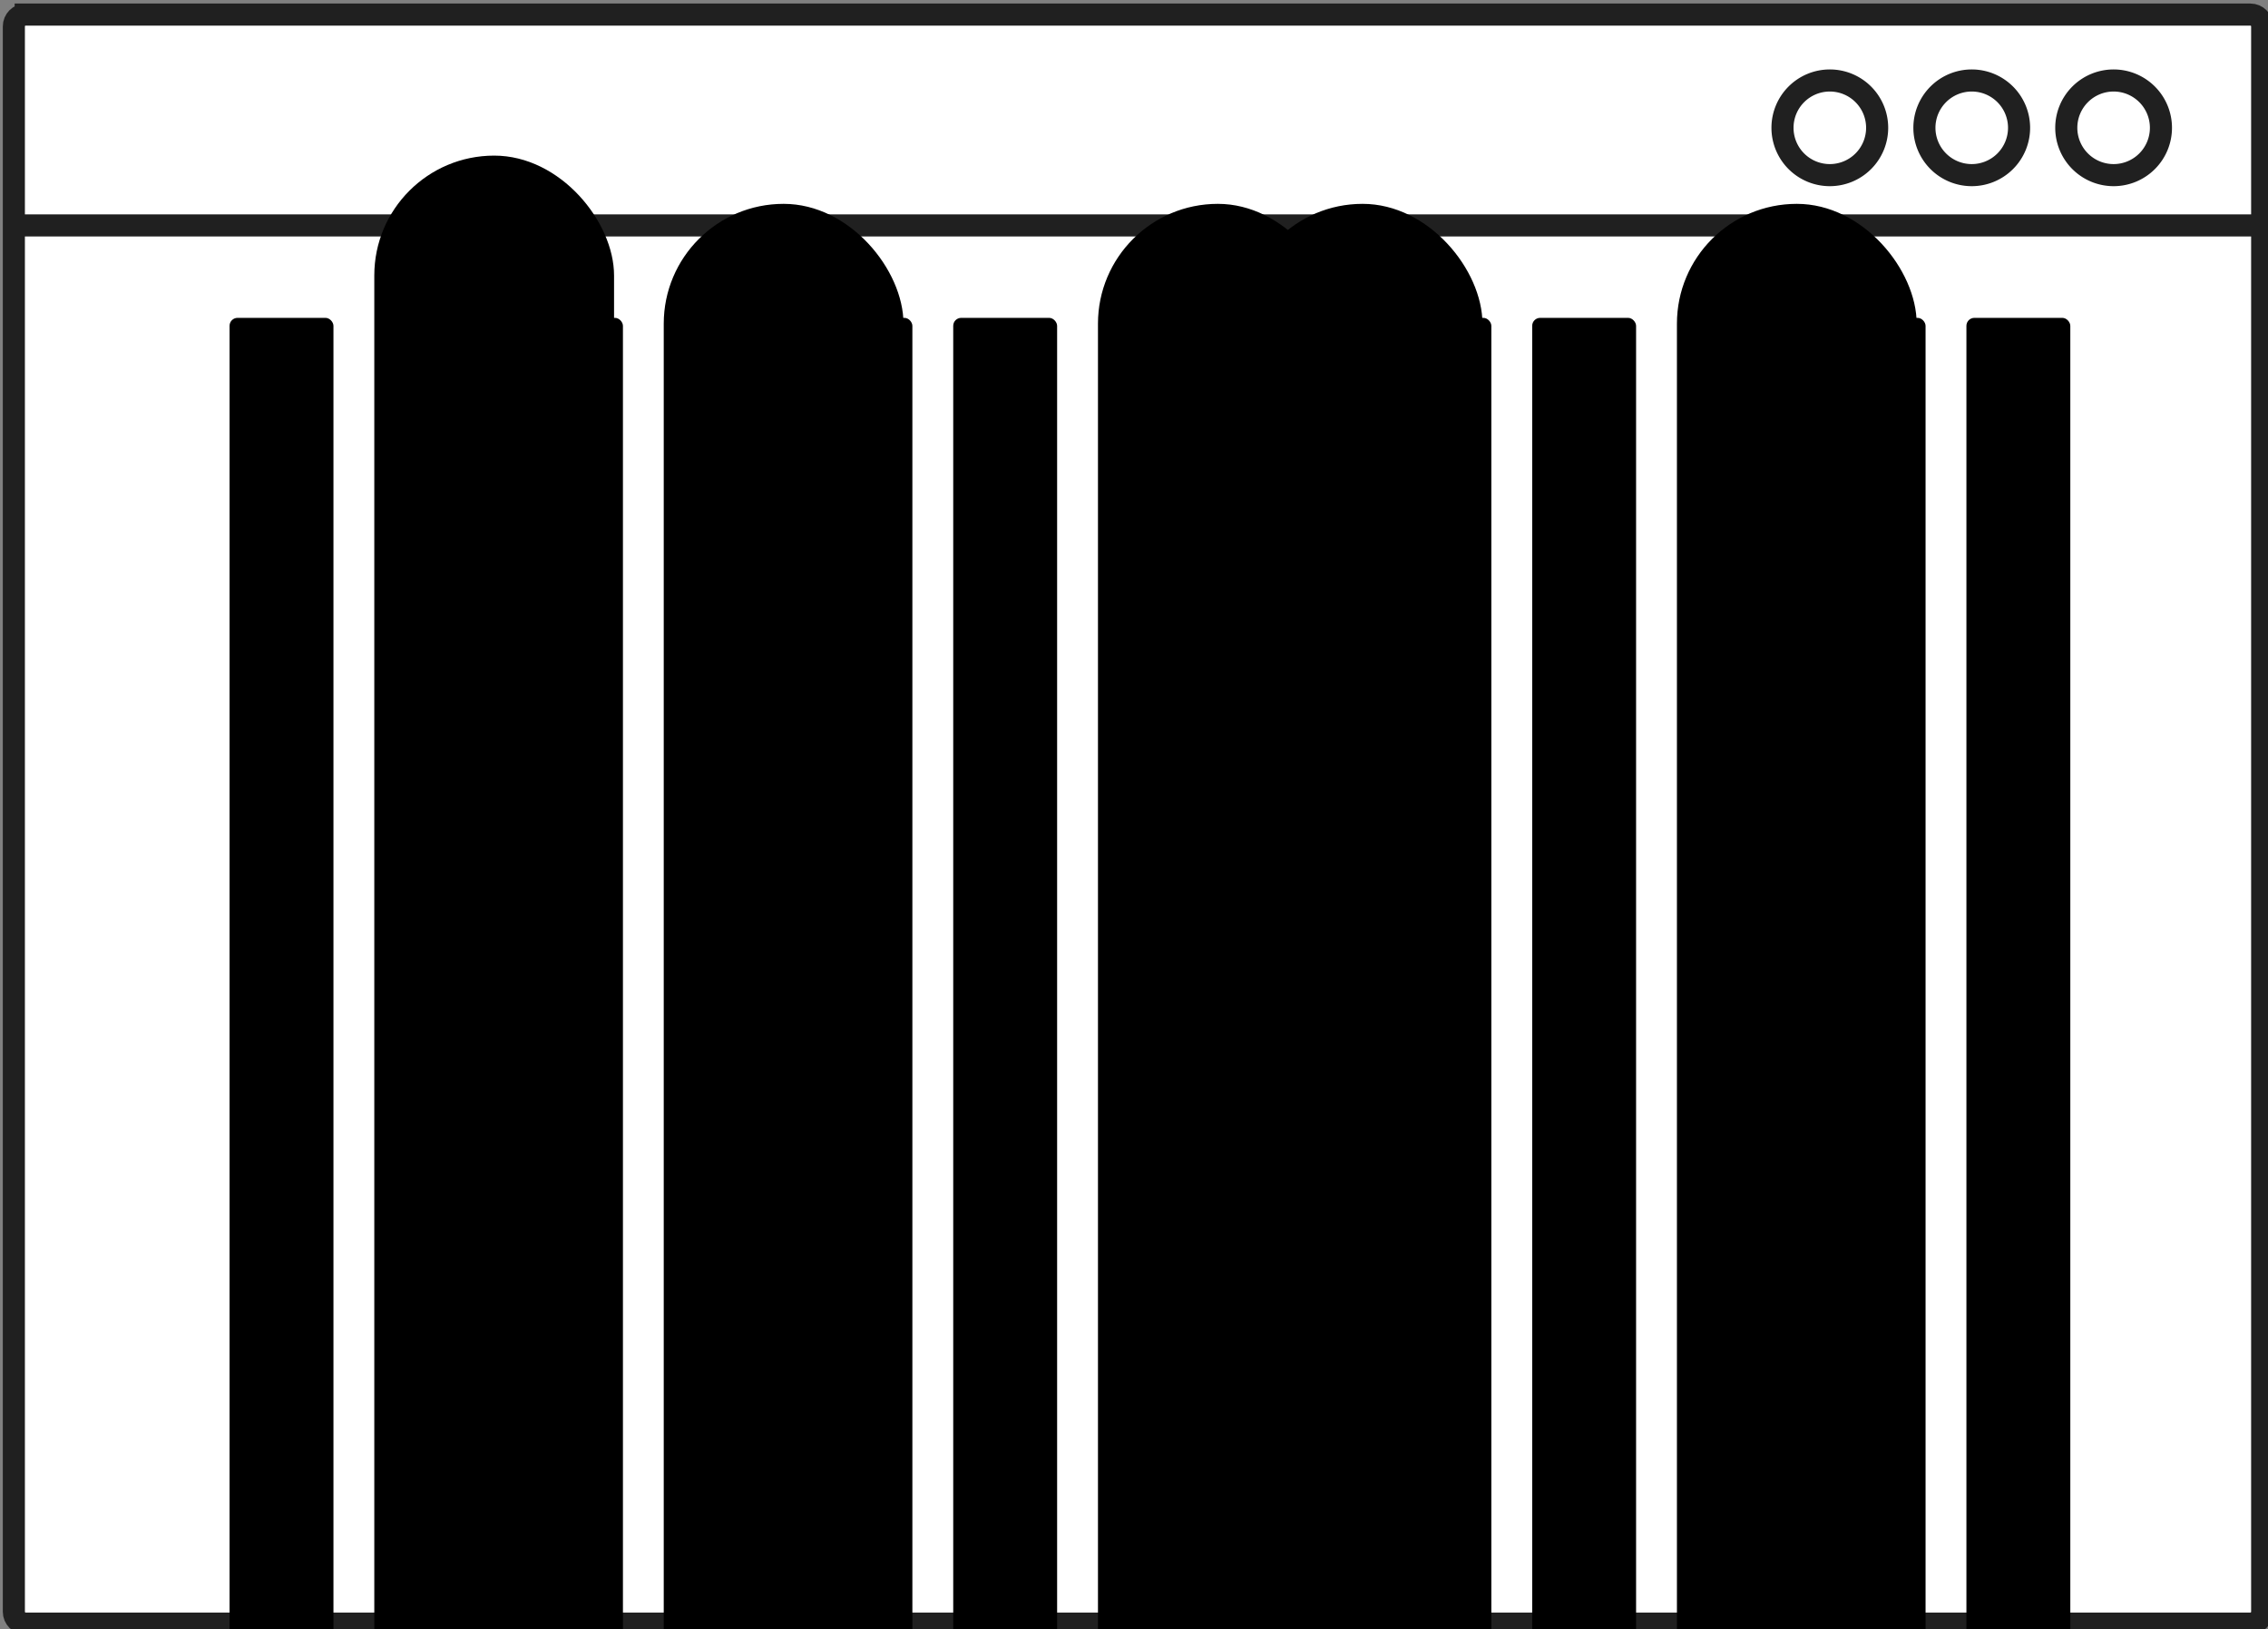 <?xml version="1.0" encoding="UTF-8" standalone="no"?>
<!-- Created with Inkscape (http://www.inkscape.org/) -->

<svg
   xmlns:dc="http://purl.org/dc/elements/1.1/"
   xmlns:cc="http://creativecommons.org/ns#"
   xmlns:rdf="http://www.w3.org/1999/02/22-rdf-syntax-ns#"
   xmlns:svg="http://www.w3.org/2000/svg"
   xmlns="http://www.w3.org/2000/svg"
   xmlns:sodipodi="http://sodipodi.sourceforge.net/DTD/sodipodi-0.dtd"
   xmlns:inkscape="http://www.inkscape.org/namespaces/inkscape"
   width="14.501mm"
   height="10.42mm"
   viewBox="0 0 14.501 10.42"
   version="1.1"
   id="svg8"
   inkscape:version="0.92.3 (2405546, 2018-03-11)"
   sodipodi:docname="software.svg"
   inkscape:export-filename="D:\creazioni\CoderDojo\MBTK_shared\toolbox\coderdojomobile\static\toolbox\images\software.png"
   inkscape:export-xdpi="300"
   inkscape:export-ydpi="300">
  <rect x="0" y="0" width="14.501" height="10.42" fill="#808080" stroke="none"/>
  <defs
     id="defs2" />
  <sodipodi:namedview
     id="base"
     pagecolor="#ffffff"
     bordercolor="#666666"
     borderopacity="1.0"
     inkscape:pageopacity="0.0"
     inkscape:pageshadow="2"
     inkscape:zoom="7.9195959"
     inkscape:cx="31.159162"
     inkscape:cy="22.761909"
     inkscape:document-units="mm"
     inkscape:current-layer="g7269"
     showgrid="false"
     inkscape:window-width="1366"
     inkscape:window-height="705"
     inkscape:window-x="-8"
     inkscape:window-y="-8"
     inkscape:window-maximized="1"
     fit-margin-top="0"
     fit-margin-left="0"
     fit-margin-right="0"
     fit-margin-bottom="0" />
  <g
     inkscape:label="Livello 1"
     inkscape:groupmode="layer"
     id="layer1"
     transform="translate(-111.529,-138.767)">
    <g
       id="g6353"
       transform="matrix(0.251,0,0,0.251,92.463,107.012)">
      <path
         inkscape:connector-curvature="0"
         id="rect4526"
         d="m 305.714,301.091 h 268.571 c 0.791,0 1.429,0.637 1.429,1.429 v 191.429 c 0,0.791 -0.637,1.429 -1.429,1.429 H 305.714 c -0.791,0 -1.429,-0.637 -1.429,-1.429 V 302.52 c 0,-0.791 0.637,-1.429 1.429,-1.429 z"
         style="opacity:1;fill:#ffffff;fill-opacity:1;stroke:#202020;stroke-width:2.667;stroke-miterlimit:4;stroke-dasharray:none;stroke-dashoffset:0;stroke-opacity:1"
         transform="matrix(0.211,0,0,0.211,12.109,63.355)" />
      <path
         transform="matrix(0.224,0,0,0.211,7.145,53.957)"
         inkscape:connector-curvature="0"
         id="path4524"
         d="M 308.571,371.091 H 564.286"
         style="fill:none;fill-rule:evenodd;stroke:#202020;stroke-width:2.667;stroke-linecap:butt;stroke-linejoin:miter;stroke-miterlimit:4;stroke-dasharray:none;stroke-opacity:1" />
      <path
         inkscape:connector-curvature="0"
         id="path4529"
         d="m 455,456.091 a 5.714,5.714 0 0 1 -5.714,5.714 5.714,5.714 0 0 1 -5.714,-5.714 5.714,5.714 0 0 1 5.714,-5.714 5.714,5.714 0 0 1 5.714,5.714 z"
         style="opacity:1;fill:#ffffff;fill-opacity:1;stroke:#202020;stroke-width:2.667;stroke-miterlimit:4;stroke-dasharray:none;stroke-dashoffset:0;stroke-opacity:1"
         transform="matrix(0.211,0,0,0.211,27.772,33.535)" />
      <path
         transform="matrix(0.211,0,0,0.211,31.387,33.535)"
         style="opacity:1;fill:#ffffff;fill-opacity:1;stroke:#202020;stroke-width:2.667;stroke-miterlimit:4;stroke-dasharray:none;stroke-dashoffset:0;stroke-opacity:1"
         d="m 455,456.091 a 5.714,5.714 0 0 1 -5.714,5.714 5.714,5.714 0 0 1 -5.714,-5.714 5.714,5.714 0 0 1 5.714,-5.714 5.714,5.714 0 0 1 5.714,5.714 z"
         id="path4532"
         inkscape:connector-curvature="0" />
      <path
         inkscape:connector-curvature="0"
         id="path4534"
         d="m 455,456.091 a 5.714,5.714 0 0 1 -5.714,5.714 5.714,5.714 0 0 1 -5.714,-5.714 5.714,5.714 0 0 1 5.714,-5.714 5.714,5.714 0 0 1 5.714,5.714 z"
         style="opacity:1;fill:#ffffff;fill-opacity:1;stroke:#202020;stroke-width:2.667;stroke-miterlimit:4;stroke-dasharray:none;stroke-dashoffset:0;stroke-opacity:1"
         transform="matrix(0.211,0,0,0.211,35.001,33.535)" />
      <g
         id="g7269"
         transform="translate(-1.311)">
        <flowRoot
           xml:space="preserve"
           id="flowRoot4536"
           style="font-style:normal;font-weight:normal;font-size:12px;line-height:120%;font-family:sans-serif;letter-spacing:0px;word-spacing:0px;fill:#000000;fill-opacity:1;stroke:none;stroke-width:1px;stroke-linecap:butt;stroke-linejoin:miter;stroke-opacity:1"
           transform="matrix(0.285,0,0,0.285,6.983,7.273)"><flowRegion
             id="flowRegion4538"
             style="line-height:120%"><rect
               id="rect4540"
               width="9.286"
               height="180.714"
               x="267.143"
               y="446.805"
               ry="0.714"
               style="line-height:120%" /></flowRegion><flowPara
             id="flowPara4542">0</flowPara><flowPara
             id="flowPara4544">1</flowPara><flowPara
             id="flowPara4546">0</flowPara><flowPara
             id="flowPara4548">0</flowPara><flowPara
             id="flowPara4550">0</flowPara><flowPara
             id="flowPara4552">1</flowPara><flowPara
             id="flowPara4554">1</flowPara><flowPara
             id="flowPara4568" /><flowPara
             id="flowPara4570" /></flowRoot>        <flowRoot
           transform="matrix(0.285,0,0,0.285,10.67,-1.543)"
           style="font-style:normal;font-weight:normal;font-size:12px;line-height:120%;font-family:sans-serif;letter-spacing:0px;word-spacing:0px;fill:#000000;fill-opacity:1;stroke:none;stroke-width:1px;stroke-linecap:butt;stroke-linejoin:miter;stroke-opacity:1"
           id="flowRoot4598"
           xml:space="preserve"><flowRegion
             style="line-height:120%"
             id="flowRegion4574"><rect
               style="line-height:120%"
               ry="10.714"
               y="463.234"
               x="267.143"
               height="189.286"
               width="21.429"
               id="rect4572" /></flowRegion><flowPara
             id="flowPara4576" /><flowPara
             id="flowPara4578">1</flowPara><flowPara
             id="flowPara4580">0</flowPara><flowPara
             id="flowPara4582">0</flowPara><flowPara
             id="flowPara4584">0</flowPara><flowPara
             id="flowPara4586">1</flowPara><flowPara
             id="flowPara4588">1</flowPara><flowPara
             id="flowPara4590" /><flowPara
             id="flowPara4638" /><flowPara
             id="flowPara4602">0111</flowPara><flowPara
             id="flowPara4596" /><flowPara
             id="flowPara4604" /><flowPara
             id="flowPara4606" /><flowPara
             id="flowPara4640" /></flowRoot>        <flowRoot
           xml:space="preserve"
           id="flowRoot4694"
           style="font-style:normal;font-weight:normal;font-size:12px;line-height:84%;font-family:sans-serif;letter-spacing:0px;word-spacing:0px;fill:#000000;fill-opacity:1;stroke:none;stroke-width:1px;stroke-linecap:butt;stroke-linejoin:miter;stroke-opacity:1"
           transform="matrix(0.285,0,0,0.285,18.043,-0.314)"><flowRegion
             id="flowRegion4650"
             style="line-height:84%"><rect
               id="rect4648"
               width="21.429"
               height="189.286"
               x="267.143"
               y="463.234"
               ry="10.714"
               style="line-height:84%" /></flowRegion><flowPara
             id="flowPara4652" /><flowPara
             id="flowPara4654"
             style="line-height:120%">1</flowPara><flowPara
             id="flowPara4656"
             style="line-height:120%">0</flowPara><flowPara
             id="flowPara4658"
             style="line-height:120%">0</flowPara><flowPara
             id="flowPara4670"
             style="line-height:120%">1</flowPara><flowPara
             id="flowPara4680"
             style="line-height:120%">1</flowPara><flowPara
             id="flowPara4682"
             style="line-height:120%">0</flowPara><flowPara
             id="flowPara4684"
             style="line-height:120%">0111</flowPara><flowPara
             id="flowPara4686"
             style="line-height:120%" /><flowPara
             id="flowPara4688"
             style="line-height:120%" /><flowPara
             id="flowPara4690"
             style="line-height:120%" /><flowPara
             id="flowPara4692"
             style="line-height:120%" /></flowRoot>        <flowRoot
           transform="matrix(0.285,0,0,0.285,29.104,-0.314)"
           style="font-style:normal;font-weight:normal;font-size:12px;line-height:84%;font-family:sans-serif;letter-spacing:0px;word-spacing:0px;fill:#000000;fill-opacity:1;stroke:none;stroke-width:1px;stroke-linecap:butt;stroke-linejoin:miter;stroke-opacity:1"
           id="flowRoot4742"
           xml:space="preserve"><flowRegion
             style="line-height:84%"
             id="flowRegion4698"><rect
               style="line-height:84%"
               ry="10.714"
               y="463.234"
               x="267.143"
               height="189.286"
               width="21.429"
               id="rect4696" /></flowRegion><flowPara
             id="flowPara4700" /><flowPara
             id="flowPara4702"
             style="line-height:120%">1</flowPara><flowPara
             id="flowPara4714"
             style="line-height:120%">0</flowPara><flowPara
             id="flowPara4716"
             style="line-height:120%">0</flowPara><flowPara
             id="flowPara4718"
             style="line-height:120%">1</flowPara><flowPara
             id="flowPara4720"
             style="line-height:120%">0</flowPara><flowPara
             id="flowPara4722"
             style="line-height:120%">1</flowPara><flowPara
             id="flowPara4728"
             style="line-height:120%">0</flowPara><flowPara
             id="flowPara4730"
             style="line-height:120%">0</flowPara><flowPara
             id="flowPara4732"
             style="line-height:120%">0111</flowPara><flowPara
             id="flowPara4734"
             style="line-height:120%" /><flowPara
             id="flowPara4736"
             style="line-height:120%" /><flowPara
             id="flowPara4738"
             style="line-height:120%" /><flowPara
             id="flowPara4740"
             style="line-height:120%" /></flowRoot>        <flowRoot
           xml:space="preserve"
           id="flowRoot4790"
           style="font-style:normal;font-weight:normal;font-size:12px;line-height:84%;font-family:sans-serif;letter-spacing:0px;word-spacing:0px;fill:#000000;fill-opacity:1;stroke:none;stroke-width:1px;stroke-linecap:butt;stroke-linejoin:miter;stroke-opacity:1"
           transform="matrix(0.285,0,0,0.285,32.791,-0.314)"><flowRegion
             id="flowRegion4746"
             style="line-height:84%"><rect
               id="rect4744"
               width="21.429"
               height="189.286"
               x="267.143"
               y="463.234"
               ry="10.714"
               style="line-height:84%" /></flowRegion><flowPara
             id="flowPara4748" /><flowPara
             id="flowPara4768"
             style="line-height:120%">1</flowPara><flowPara
             id="flowPara4770"
             style="line-height:120%">1</flowPara><flowPara
             id="flowPara4772"
             style="line-height:120%">0</flowPara><flowPara
             id="flowPara4774"
             style="line-height:120%">1</flowPara><flowPara
             id="flowPara4776"
             style="line-height:120%">1</flowPara><flowPara
             id="flowPara4778"
             style="line-height:120%">0</flowPara><flowPara
             style="line-height:120%"
             id="flowPara7579">1</flowPara><flowPara
             id="flowPara4780"
             style="line-height:120%">0111</flowPara><flowPara
             id="flowPara4782"
             style="line-height:120%" /><flowPara
             id="flowPara4784"
             style="line-height:120%" /><flowPara
             id="flowPara4786"
             style="line-height:120%" /><flowPara
             id="flowPara4788"
             style="line-height:120%" /></flowRoot>        <flowRoot
           transform="matrix(0.285,0,0,0.285,43.852,-0.314)"
           style="font-style:normal;font-weight:normal;font-size:12px;line-height:84%;font-family:sans-serif;letter-spacing:0px;word-spacing:0px;fill:#000000;fill-opacity:1;stroke:none;stroke-width:1px;stroke-linecap:butt;stroke-linejoin:miter;stroke-opacity:1"
           id="flowRoot4838"
           xml:space="preserve"><flowRegion
             style="line-height:84%"
             id="flowRegion4794"><rect
               style="line-height:84%"
               ry="10.714"
               y="463.234"
               x="267.143"
               height="189.286"
               width="21.429"
               id="rect4792" /></flowRegion><flowPara
             id="flowPara4796" /><flowPara
             id="flowPara4798"
             style="line-height:120%">1</flowPara><flowPara
             id="flowPara4800"
             style="line-height:120%">0</flowPara><flowPara
             id="flowPara4816"
             style="line-height:120%">0</flowPara><flowPara
             id="flowPara4818"
             style="line-height:120%">1</flowPara><flowPara
             id="flowPara4820"
             style="line-height:120%">0</flowPara><flowPara
             id="flowPara4822"
             style="line-height:120%">1</flowPara><flowPara
             id="flowPara4824"
             style="line-height:120%">1</flowPara><flowPara
             id="flowPara4826"
             style="line-height:120%">0</flowPara><flowPara
             id="flowPara4828"
             style="line-height:120%">0111</flowPara><flowPara
             id="flowPara4830"
             style="line-height:120%" /><flowPara
             id="flowPara4832"
             style="line-height:120%" /><flowPara
             id="flowPara4834"
             style="line-height:120%" /><flowPara
             id="flowPara4836"
             style="line-height:120%" /></flowRoot>        <flowRoot
           transform="matrix(0.285,0,0,0.285,14.357,7.273)"
           style="font-style:normal;font-weight:normal;font-size:12px;line-height:84%;font-family:sans-serif;letter-spacing:0px;word-spacing:0px;fill:#000000;fill-opacity:1;stroke:none;stroke-width:1px;stroke-linecap:butt;stroke-linejoin:miter;stroke-opacity:1"
           id="flowRoot4914"
           xml:space="preserve"><flowRegion
             style="line-height:84%"
             id="flowRegion4890"><rect
               style="line-height:84%"
               ry="0.714"
               y="446.805"
               x="267.143"
               height="180.714"
               width="9.286"
               id="rect4888" /></flowRegion><flowPara
             id="flowPara4892"
             style="line-height:120%">0</flowPara><flowPara
             id="flowPara4894"
             style="line-height:120%">1</flowPara><flowPara
             id="flowPara4896"
             style="line-height:120%">0</flowPara><flowPara
             id="flowPara4898"
             style="line-height:120%">0</flowPara><flowPara
             id="flowPara4900"
             style="line-height:120%">0</flowPara><flowPara
             id="flowPara4902"
             style="line-height:120%">1</flowPara><flowPara
             id="flowPara4904"
             style="line-height:120%">1</flowPara><flowPara
             id="flowPara4920"
             style="line-height:120%">0</flowPara><flowPara
             id="flowPara4922"
             style="line-height:120%" /><flowPara
             id="flowPara4912"
             style="line-height:120%" /></flowRoot>        <flowRoot
           xml:space="preserve"
           id="flowRoot4958"
           style="font-style:normal;font-weight:normal;font-size:12px;line-height:84%;font-family:sans-serif;letter-spacing:0px;word-spacing:0px;fill:#000000;fill-opacity:1;stroke:none;stroke-width:1px;stroke-linecap:butt;stroke-linejoin:miter;stroke-opacity:1"
           transform="matrix(0.285,0,0,0.285,21.73,7.273)"><flowRegion
             id="flowRegion4926"
             style="line-height:84%"><rect
               id="rect4924"
               width="9.286"
               height="180.714"
               x="267.143"
               y="446.805"
               ry="0.714"
               style="line-height:84%" /></flowRegion><flowPara
             id="flowPara4928"
             style="line-height:120%">0</flowPara><flowPara
             id="flowPara4938"
             style="line-height:120%">1</flowPara><flowPara
             id="flowPara4940"
             style="line-height:120%">1</flowPara><flowPara
             id="flowPara4950"
             style="line-height:120%">1</flowPara><flowPara
             id="flowPara4952"
             style="line-height:120%">0</flowPara><flowPara
             id="flowPara4954"
             style="line-height:120%">1</flowPara><flowPara
             id="flowPara4956"
             style="line-height:120%" /></flowRoot>        <flowRoot
           transform="matrix(0.285,0,0,0.285,25.417,7.273)"
           style="font-style:normal;font-weight:normal;font-size:12px;line-height:84%;font-family:sans-serif;letter-spacing:0px;word-spacing:0px;fill:#000000;fill-opacity:1;stroke:none;stroke-width:1px;stroke-linecap:butt;stroke-linejoin:miter;stroke-opacity:1"
           id="flowRoot4994"
           xml:space="preserve"><flowRegion
             style="line-height:84%"
             id="flowRegion4962"><rect
               style="line-height:84%"
               ry="0.714"
               y="446.805"
               x="267.143"
               height="180.714"
               width="9.286"
               id="rect4960" /></flowRegion><flowPara
             id="flowPara4964"
             style="line-height:120%">0</flowPara><flowPara
             id="flowPara4966"
             style="line-height:120%">1</flowPara><flowPara
             id="flowPara4980"
             style="line-height:120%">0</flowPara><flowPara
             id="flowPara4982"
             style="line-height:120%">1</flowPara><flowPara
             id="flowPara4984"
             style="line-height:120%">1</flowPara><flowPara
             id="flowPara4986"
             style="line-height:120%">1</flowPara><flowPara
             id="flowPara4988"
             style="line-height:120%">0</flowPara><flowPara
             id="flowPara4990"
             style="line-height:120%">1</flowPara><flowPara
             id="flowPara4992"
             style="line-height:120%" /></flowRoot>        <flowRoot
           xml:space="preserve"
           id="flowRoot5030"
           style="font-style:normal;font-weight:normal;font-size:12px;line-height:84%;font-family:sans-serif;letter-spacing:0px;word-spacing:0px;fill:#000000;fill-opacity:1;stroke:none;stroke-width:1px;stroke-linecap:butt;stroke-linejoin:miter;stroke-opacity:1"
           transform="matrix(0.285,0,0,0.285,40.165,7.273)"><flowRegion
             id="flowRegion4998"
             style="line-height:84%"><rect
               id="rect4996"
               width="9.286"
               height="180.714"
               x="267.143"
               y="446.805"
               ry="0.714"
               style="line-height:84%" /></flowRegion><flowPara
             id="flowPara5000"
             style="line-height:120%">0</flowPara><flowPara
             id="flowPara5016"
             style="line-height:120%">0</flowPara><flowPara
             id="flowPara5018"
             style="line-height:120%">1</flowPara><flowPara
             id="flowPara5020"
             style="line-height:120%">1</flowPara><flowPara
             id="flowPara5024"
             style="line-height:120%">0</flowPara><flowPara
             id="flowPara5026"
             style="line-height:120%">1</flowPara><flowPara
             id="flowPara5028"
             style="line-height:120%" /></flowRoot>        <flowRoot
           transform="matrix(0.285,0,0,0.285,47.539,7.273)"
           style="font-style:normal;font-weight:normal;font-size:12px;line-height:84%;font-family:sans-serif;letter-spacing:0px;word-spacing:0px;fill:#000000;fill-opacity:1;stroke:none;stroke-width:1px;stroke-linecap:butt;stroke-linejoin:miter;stroke-opacity:1"
           id="flowRoot5066"
           xml:space="preserve"><flowRegion
             style="line-height:84%"
             id="flowRegion5034"><rect
               style="line-height:84%"
               ry="0.714"
               y="446.805"
               x="267.143"
               height="180.714"
               width="9.286"
               id="rect5032" /></flowRegion><flowPara
             id="flowPara5036"
             style="line-height:120%">0</flowPara><flowPara
             id="flowPara5038"
             style="line-height:120%">1</flowPara><flowPara
             id="flowPara5040"
             style="line-height:120%">0</flowPara><flowPara
             id="flowPara5058"
             style="line-height:120%">1</flowPara><flowPara
             id="flowPara5060"
             style="line-height:120%">0</flowPara><flowPara
             id="flowPara5062"
             style="line-height:120%">1</flowPara><flowPara
             id="flowPara6848"
             style="line-height:120%">0</flowPara><flowPara
             id="flowPara5064"
             style="line-height:120%" /></flowRoot>        <flowRoot
           transform="matrix(0.285,0,0,0.285,51.226,7.273)"
           style="font-style:normal;font-weight:normal;font-size:12px;line-height:84%;font-family:sans-serif;letter-spacing:0px;word-spacing:0px;fill:#000000;fill-opacity:1;stroke:none;stroke-width:1px;stroke-linecap:butt;stroke-linejoin:miter;stroke-opacity:1"
           id="flowRoot5138"
           xml:space="preserve"><flowRegion
             style="line-height:84%"
             id="flowRegion5106"><rect
               style="line-height:84%"
               ry="0.714"
               y="446.805"
               x="267.143"
               height="180.714"
               width="9.286"
               id="rect5104" /></flowRegion><flowPara
             id="flowPara5108"
             style="line-height:120%">0</flowPara><flowPara
             id="flowPara5110"
             style="line-height:120%">1</flowPara><flowPara
             id="flowPara5112"
             style="line-height:120%">0</flowPara><flowPara
             id="flowPara5114"
             style="line-height:120%">0</flowPara><flowPara
             id="flowPara5128"
             style="line-height:120%">0</flowPara><flowPara
             id="flowPara5130"
             style="line-height:120%">1</flowPara><flowPara
             id="flowPara5132"
             style="line-height:120%">0</flowPara><flowPara
             id="flowPara5134"
             style="line-height:120%">1</flowPara><flowPara
             id="flowPara5136"
             style="line-height:120%" /></flowRoot>        <flowRoot
           transform="matrix(0.285,0,0,0.285,36.478,7.273)"
           style="font-style:normal;font-weight:normal;font-size:12px;line-height:84%;font-family:sans-serif;letter-spacing:0px;word-spacing:0px;fill:#000000;fill-opacity:1;stroke:none;stroke-width:1px;stroke-linecap:butt;stroke-linejoin:miter;stroke-opacity:1"
           id="flowRoot5166"
           xml:space="preserve"><flowRegion
             style="line-height:84%"
             id="flowRegion5142"><rect
               style="line-height:84%"
               ry="0.714"
               y="446.805"
               x="267.143"
               height="180.714"
               width="9.286"
               id="rect5140" /></flowRegion><flowPara
             id="flowPara5144"
             style="line-height:120%">0</flowPara><flowPara
             id="flowPara5146"
             style="line-height:120%">1</flowPara><flowPara
             id="flowPara5148"
             style="line-height:120%">0</flowPara><flowPara
             id="flowPara5150"
             style="line-height:120%">0</flowPara><flowPara
             id="flowPara5152"
             style="line-height:120%">0</flowPara><flowPara
             id="flowPara5158"
             style="line-height:120%">0</flowPara><flowPara
             id="flowPara5160"
             style="line-height:120%">0</flowPara><flowPara
             id="flowPara5162"
             style="line-height:120%">1</flowPara><flowPara
             id="flowPara5164"
             style="line-height:120%" /></flowRoot>      </g>
    </g>
  </g>
</svg>
